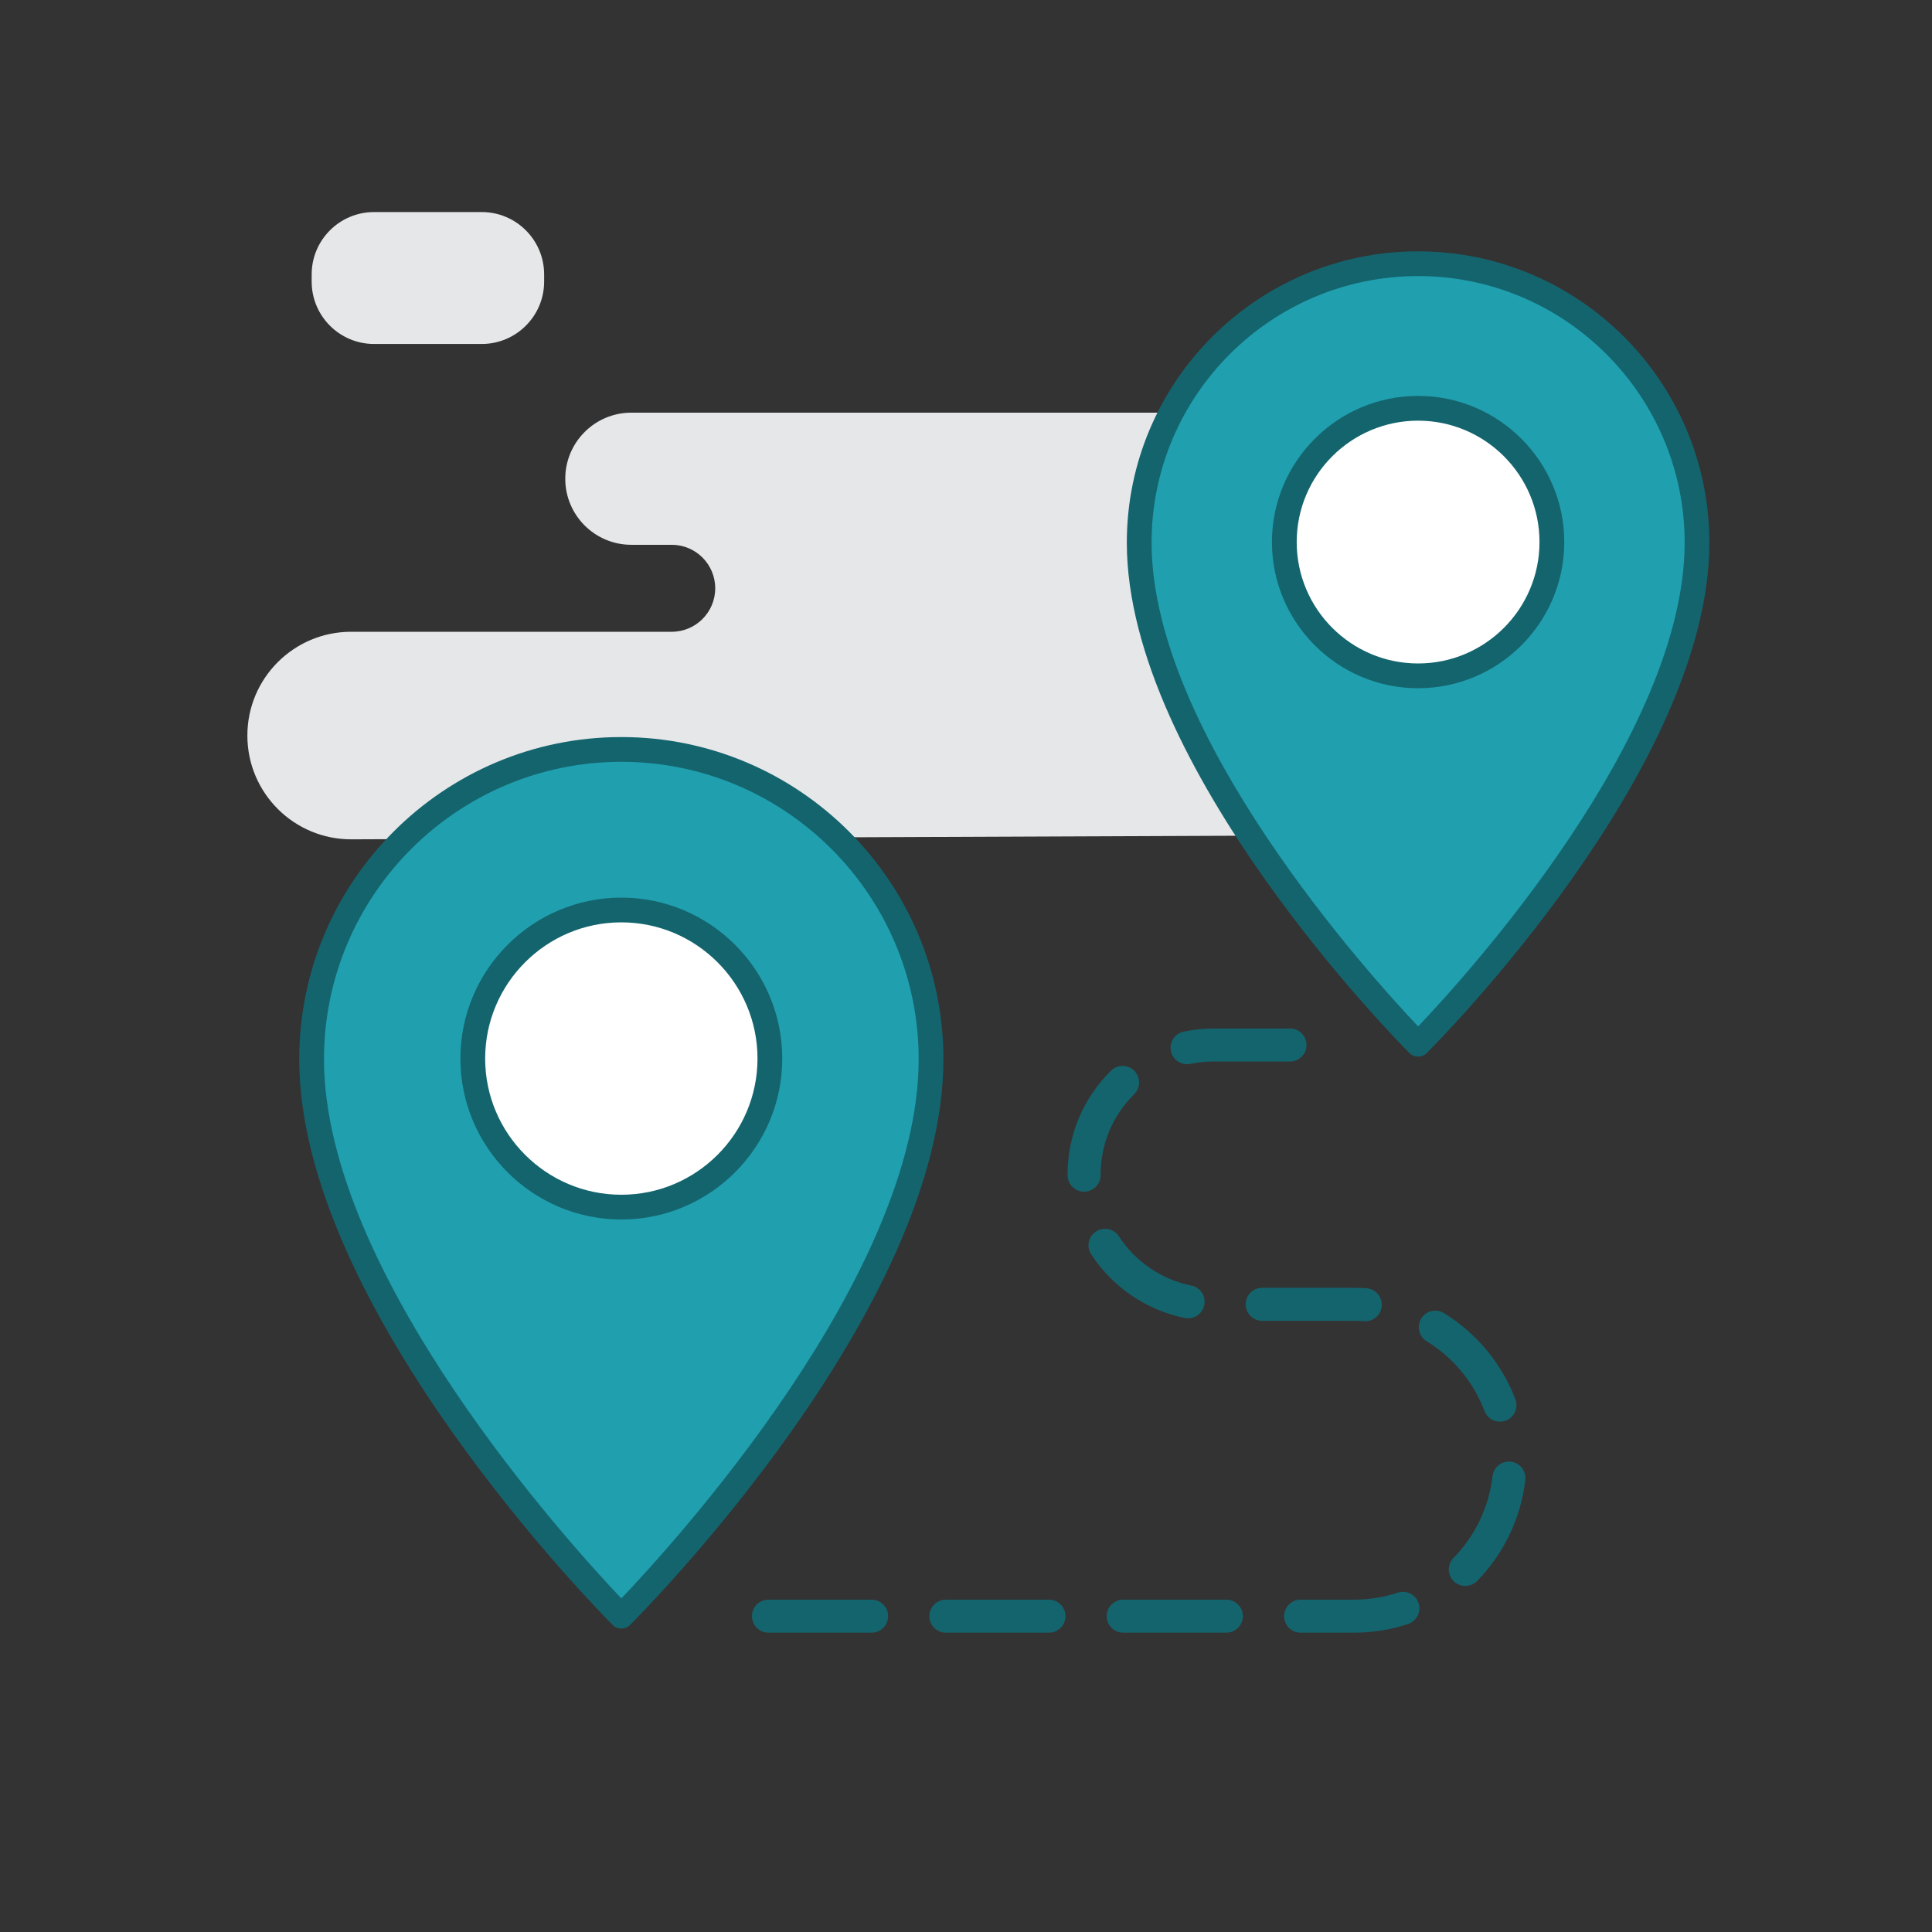 <svg width="76" height="76" viewBox="0 0 76 76" fill="none" xmlns="http://www.w3.org/2000/svg">
<rect x="0" y="0" width="76" height="76" fill="#333333" stroke="none"/>
<path d="M50.431 16.233H24.836C23.401 16.233 22.236 17.397 22.236 18.833C22.236 20.267 23.4 21.431 24.836 21.431H26.424C27.369 21.431 28.135 22.197 28.135 23.141C28.135 24.086 27.369 24.852 26.424 24.852H13.814C11.559 24.852 9.731 26.679 9.731 28.934C9.731 31.197 11.57 33.027 13.83 33.017L51.549 32.863L50.431 16.233Z" fill="#E6E7E8"/>
<path d="M18.95 13.531H14.715C13.358 13.531 12.26 12.431 12.26 11.076V10.797C12.26 9.44 13.36 8.342 14.715 8.342H18.95C20.307 8.342 21.405 9.442 21.405 10.797V11.076C21.405 12.431 20.305 13.531 18.95 13.531Z" fill="#E6E7E8"/>
<path d="M36.627 41.666C36.627 51.426 24.443 63.575 24.443 63.575C24.443 63.575 12.26 51.356 12.26 41.666C12.26 34.934 17.714 29.48 24.443 29.48C31.171 29.48 36.627 34.934 36.627 41.666Z" fill="#209FAE"/>
<path d="M30.285 41.641C30.285 38.413 27.669 35.796 24.441 35.796C21.215 35.796 18.598 38.412 18.598 41.641C18.598 44.868 21.213 47.486 24.441 47.486C27.669 47.484 30.285 44.868 30.285 41.641Z" fill="white"/>
<path d="M66.756 21.346C66.756 30.136 55.785 41.077 55.785 41.077C55.785 41.077 44.813 30.075 44.813 21.346C44.813 15.285 49.725 10.373 55.785 10.373C61.844 10.373 66.756 15.285 66.756 21.346Z" fill="#209FAE"/>
<path d="M61.047 21.323C61.047 18.417 58.691 16.061 55.785 16.061C52.879 16.061 50.523 18.417 50.523 21.323C50.523 24.229 52.879 26.585 55.785 26.585C58.691 26.585 61.047 24.229 61.047 21.323Z" fill="white"/>
<path d="M53.263 64.225H51.163C50.805 64.225 50.514 63.935 50.514 63.576C50.514 63.218 50.805 62.927 51.163 62.927H53.263C53.852 62.927 54.431 62.835 54.983 62.651C55.324 62.539 55.691 62.724 55.803 63.063C55.914 63.404 55.73 63.771 55.39 63.883C54.706 64.112 53.99 64.225 53.263 64.225ZM48.242 64.225H44.185C43.827 64.225 43.536 63.935 43.536 63.576C43.536 63.218 43.827 62.927 44.185 62.927H48.242C48.601 62.927 48.891 63.218 48.891 63.576C48.891 63.935 48.601 64.225 48.242 64.225ZM41.265 64.225H37.208C36.849 64.225 36.559 63.935 36.559 63.576C36.559 63.218 36.849 62.927 37.208 62.927H41.265C41.623 62.927 41.914 63.218 41.914 63.576C41.914 63.935 41.623 64.225 41.265 64.225ZM34.287 64.225H30.23C29.872 64.225 29.581 63.935 29.581 63.576C29.581 63.218 29.872 62.927 30.23 62.927H34.287C34.646 62.927 34.936 63.218 34.936 63.576C34.936 63.935 34.646 64.225 34.287 64.225ZM57.641 62.387C57.477 62.387 57.313 62.325 57.187 62.202C56.93 61.95 56.927 61.54 57.179 61.283C58.031 60.415 58.576 59.274 58.712 58.07C58.753 57.715 59.076 57.457 59.431 57.499C59.788 57.54 60.043 57.861 60.002 58.218C59.832 59.708 59.158 61.12 58.105 62.192C57.979 62.322 57.81 62.387 57.641 62.387ZM59.002 55.923C58.74 55.923 58.493 55.763 58.396 55.503C57.967 54.37 57.159 53.395 56.122 52.761C55.817 52.574 55.72 52.173 55.908 51.868C56.095 51.563 56.494 51.466 56.8 51.654C58.083 52.44 59.08 53.644 59.611 55.046C59.738 55.382 59.569 55.755 59.233 55.883C59.157 55.909 59.079 55.923 59.002 55.923ZM53.708 51.974C53.691 51.974 53.677 51.974 53.661 51.972C53.529 51.962 53.394 51.958 53.263 51.958H49.651C49.292 51.958 49.002 51.667 49.002 51.309C49.002 50.95 49.292 50.659 49.651 50.659H53.263C53.425 50.659 53.591 50.666 53.753 50.677C54.11 50.703 54.379 51.013 54.355 51.372C54.329 51.712 54.045 51.974 53.708 51.974ZM46.736 51.859C46.694 51.859 46.65 51.854 46.608 51.846C45.107 51.544 43.765 50.632 42.925 49.343C42.728 49.043 42.814 48.641 43.114 48.444C43.415 48.248 43.817 48.334 44.014 48.634C44.664 49.632 45.703 50.34 46.865 50.572C47.217 50.643 47.444 50.984 47.373 51.336C47.311 51.644 47.04 51.859 46.736 51.859ZM42.646 46.877C42.287 46.877 41.996 46.586 41.996 46.228V46.207C41.996 44.659 42.603 43.206 43.704 42.119C43.958 41.867 44.369 41.869 44.622 42.124C44.873 42.379 44.872 42.789 44.617 43.042C43.765 43.885 43.296 45.009 43.296 46.208V46.229C43.295 46.586 43.004 46.877 42.646 46.877ZM46.696 41.864C46.396 41.864 46.125 41.653 46.061 41.348C45.988 40.998 46.212 40.654 46.564 40.581C46.951 40.5 47.348 40.459 47.747 40.459H50.746C51.105 40.459 51.395 40.749 51.395 41.108C51.395 41.467 51.105 41.757 50.746 41.757H47.747C47.437 41.757 47.129 41.79 46.831 41.851C46.785 41.861 46.74 41.864 46.696 41.864Z" fill="#14646E"/>
<path d="M24.442 64.063C24.317 64.063 24.192 64.016 24.098 63.92C23.595 63.415 11.771 51.446 11.771 41.666C11.771 34.678 17.456 28.994 24.442 28.994C31.429 28.994 37.112 34.678 37.112 41.666C37.112 51.516 25.287 63.419 24.784 63.922C24.69 64.016 24.567 64.063 24.442 64.063ZM24.442 29.968C17.991 29.968 12.745 35.216 12.745 41.666C12.745 50.141 22.473 60.806 24.442 62.877C26.412 60.814 36.138 50.198 36.138 41.666C36.14 35.216 30.892 29.968 24.442 29.968Z" fill="#14646E"/>
<path d="M24.442 47.972C20.951 47.972 18.111 45.132 18.111 41.641C18.111 38.151 20.951 35.31 24.442 35.31C27.932 35.31 30.772 38.149 30.772 41.641C30.772 45.132 27.932 47.972 24.442 47.972ZM24.442 36.283C21.488 36.283 19.085 38.687 19.085 41.641C19.085 44.595 21.488 46.998 24.442 46.998C27.395 46.998 29.798 44.595 29.798 41.641C29.798 38.687 27.395 36.283 24.442 36.283Z" fill="#14646E"/>
<path d="M55.784 41.564C55.659 41.564 55.534 41.517 55.44 41.421C54.986 40.967 44.326 30.174 44.326 21.346C44.326 15.027 49.465 9.887 55.784 9.887C62.103 9.887 67.242 15.027 67.242 21.346C67.242 30.236 56.581 40.968 56.127 41.421C56.032 41.517 55.909 41.564 55.784 41.564ZM55.784 10.86C50.002 10.86 45.3 15.565 45.3 21.346C45.3 28.908 53.938 38.429 55.786 40.376C57.634 38.437 66.27 28.962 66.27 21.346C66.269 15.565 61.566 10.86 55.784 10.86Z" fill="#14646E"/>
<path d="M55.784 27.073C52.615 27.073 50.035 24.494 50.035 21.323C50.035 18.153 52.614 15.574 55.784 15.574C58.955 15.574 61.534 18.153 61.534 21.323C61.534 24.494 58.955 27.073 55.784 27.073ZM55.784 16.548C53.151 16.548 51.009 18.69 51.009 21.323C51.009 23.957 53.151 26.099 55.784 26.099C58.418 26.099 60.56 23.957 60.56 21.323C60.56 18.69 58.418 16.548 55.784 16.548Z" fill="#14646E"/>
</svg>
